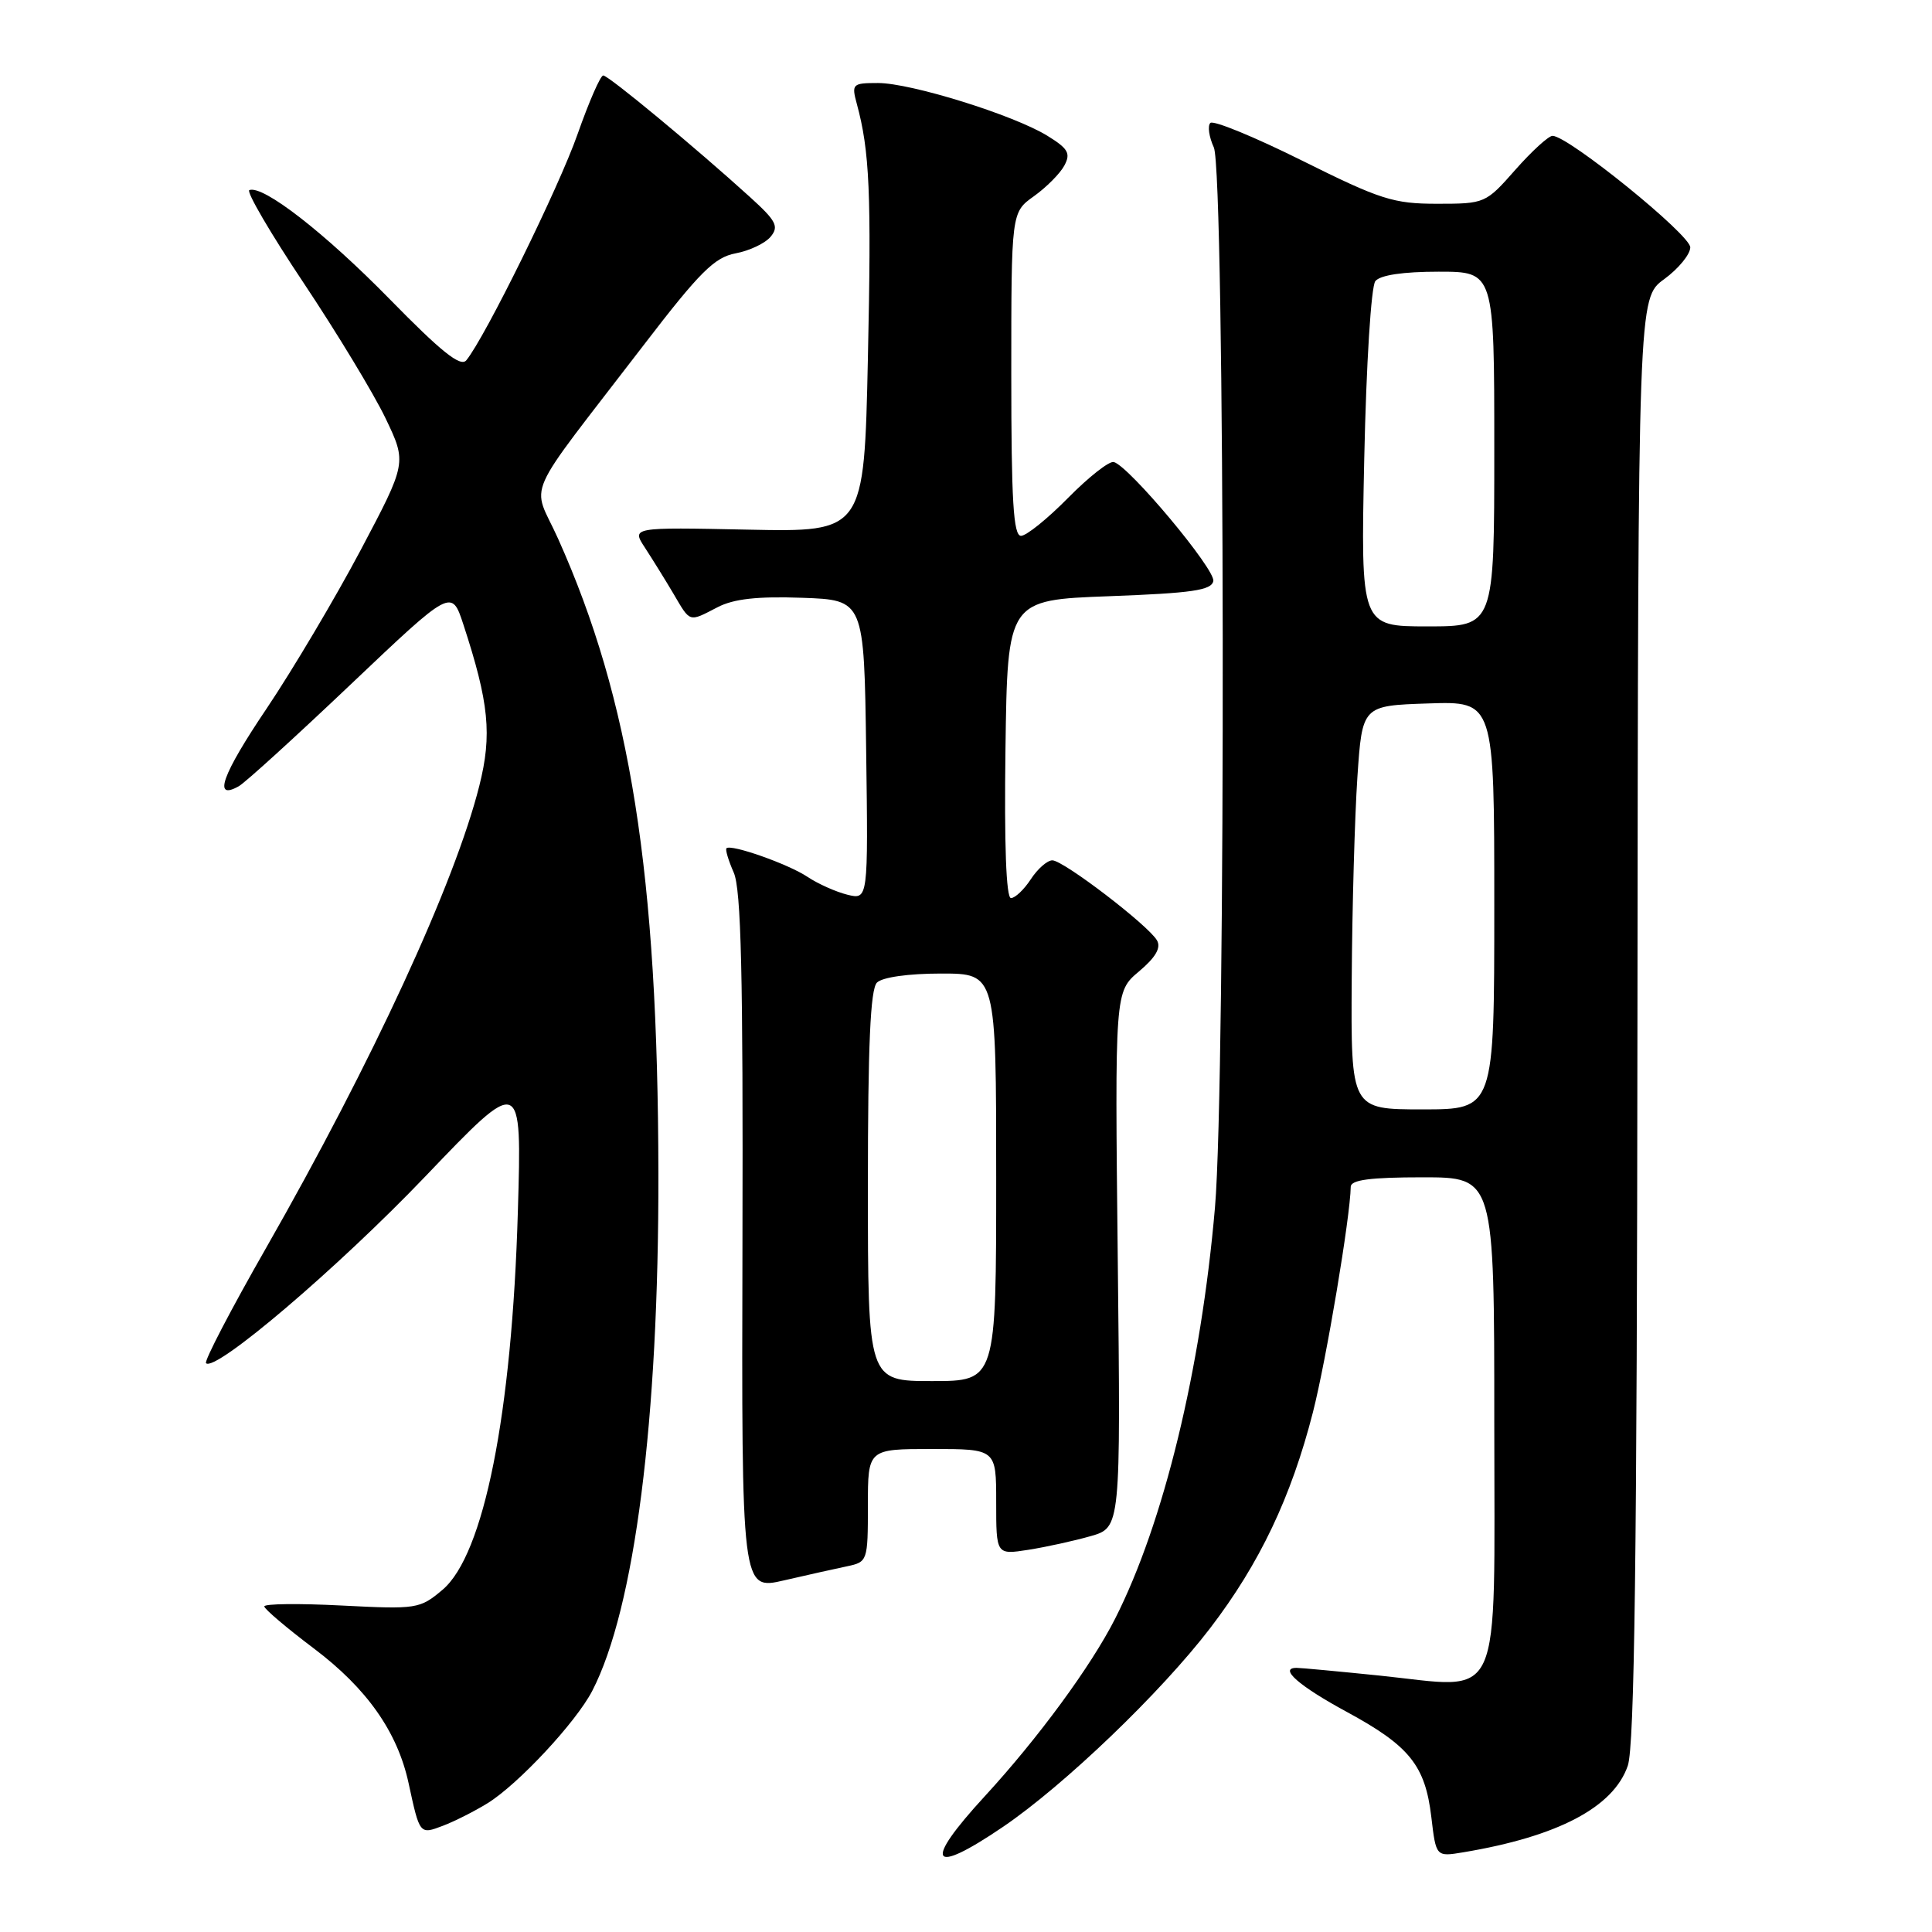 <?xml version="1.0" encoding="UTF-8" standalone="no"?>
<!DOCTYPE svg PUBLIC "-//W3C//DTD SVG 1.1//EN" "http://www.w3.org/Graphics/SVG/1.1/DTD/svg11.dtd" >
<svg xmlns="http://www.w3.org/2000/svg" xmlns:xlink="http://www.w3.org/1999/xlink" version="1.1" viewBox="0 0 256 256">
 <g >
 <path fill="currentColor"
d=" M 132.90 242.07 C 141.01 236.56 153.80 224.30 160.36 215.73 C 166.91 207.17 171.09 198.38 173.97 187.13 C 175.75 180.15 178.92 161.23 178.98 157.25 C 179.00 156.34 181.58 156.00 188.50 156.00 C 198.00 156.00 198.00 156.00 198.00 188.52 C 198.00 226.72 199.36 223.73 182.77 222.02 C 177.28 221.46 172.35 221.00 171.81 221.00 C 169.38 221.00 172.10 223.39 178.43 226.82 C 186.77 231.34 188.85 233.92 189.66 240.78 C 190.28 246.04 190.28 246.04 193.89 245.44 C 206.43 243.35 213.80 239.47 215.69 233.97 C 216.58 231.38 216.91 206.20 216.97 135.00 C 217.06 39.50 217.06 39.50 220.50 37.00 C 222.39 35.62 223.96 33.72 223.97 32.78 C 224.00 31.12 207.80 18.00 205.72 18.00 C 205.19 18.00 202.97 20.03 200.79 22.50 C 196.87 26.95 196.76 27.00 190.43 27.00 C 184.64 27.00 182.91 26.45 172.55 21.29 C 166.25 18.15 160.77 15.90 160.38 16.29 C 159.99 16.67 160.20 18.14 160.84 19.54 C 162.32 22.79 162.45 143.09 160.99 160.00 C 159.14 181.44 154.19 201.82 147.75 214.50 C 144.55 220.80 137.57 230.31 130.48 238.02 C 122.25 246.97 123.24 248.63 132.90 242.07 Z  M 64.60 238.94 C 68.66 236.43 76.33 228.20 78.48 224.04 C 84.10 213.17 87.30 188.14 87.24 155.50 C 87.18 115.77 83.54 92.76 73.95 71.38 C 70.47 63.63 68.98 66.99 85.32 45.69 C 92.72 36.04 94.67 34.10 97.47 33.57 C 99.30 33.23 101.39 32.24 102.11 31.37 C 103.24 30.01 102.86 29.27 99.41 26.14 C 92.21 19.60 80.63 10.00 79.93 10.00 C 79.56 10.00 78.04 13.49 76.54 17.75 C 74.08 24.79 64.27 44.72 61.79 47.74 C 61.03 48.67 58.48 46.63 51.64 39.64 C 43.03 30.85 34.86 24.50 33.04 25.19 C 32.60 25.36 35.83 30.90 40.24 37.50 C 44.64 44.10 49.52 52.16 51.08 55.41 C 53.91 61.32 53.91 61.32 47.78 72.91 C 44.40 79.28 38.80 88.72 35.34 93.87 C 29.40 102.68 28.17 106.13 31.64 104.18 C 32.47 103.72 39.15 97.64 46.49 90.67 C 59.84 78.00 59.84 78.00 61.40 82.75 C 64.80 93.14 65.22 97.35 63.51 104.13 C 60.27 117.01 49.35 140.68 35.28 165.32 C 30.62 173.47 27.03 180.36 27.30 180.63 C 28.51 181.85 44.76 168.01 56.37 155.87 C 69.15 142.50 69.15 142.50 68.62 160.50 C 67.84 187.39 64.12 206.04 58.63 210.66 C 55.63 213.19 55.23 213.25 45.27 212.74 C 39.62 212.45 35.01 212.50 35.02 212.86 C 35.04 213.21 37.99 215.72 41.59 218.43 C 48.62 223.73 52.67 229.49 54.14 236.28 C 55.62 243.12 55.60 243.10 58.70 241.92 C 60.23 241.34 62.88 240.00 64.60 238.94 Z  M 112.25 207.54 C 114.95 206.97 115.00 206.84 115.00 199.48 C 115.00 192.00 115.00 192.00 123.50 192.00 C 132.00 192.00 132.00 192.00 132.00 199.01 C 132.00 206.02 132.00 206.02 136.25 205.36 C 138.59 204.99 142.30 204.18 144.50 203.55 C 148.50 202.41 148.50 202.41 148.11 166.91 C 147.72 131.41 147.72 131.41 150.92 128.72 C 153.12 126.87 153.87 125.59 153.31 124.61 C 152.18 122.62 140.91 114.00 139.44 114.00 C 138.77 114.00 137.49 115.12 136.59 116.50 C 135.69 117.88 134.50 119.00 133.96 119.00 C 133.32 119.00 133.06 111.91 133.23 99.25 C 133.50 79.50 133.50 79.50 146.99 79.00 C 157.95 78.59 160.53 78.22 160.77 76.99 C 161.06 75.45 149.58 61.73 147.58 61.22 C 146.97 61.07 144.25 63.21 141.53 65.97 C 138.80 68.74 136.00 71.00 135.29 71.00 C 134.28 71.00 134.00 66.38 134.00 49.57 C 134.00 28.14 134.00 28.14 137.00 26.00 C 138.65 24.82 140.47 22.99 141.03 21.94 C 141.90 20.32 141.54 19.69 138.78 17.99 C 134.32 15.24 120.70 11.00 116.34 11.00 C 112.95 11.00 112.82 11.13 113.53 13.75 C 115.23 20.00 115.48 25.60 115.00 47.50 C 114.50 70.50 114.50 70.50 99.09 70.18 C 83.68 69.86 83.68 69.86 85.47 72.59 C 86.45 74.10 88.15 76.83 89.23 78.66 C 91.51 82.54 91.23 82.45 95.08 80.46 C 97.22 79.35 100.36 79.00 106.28 79.21 C 114.50 79.50 114.50 79.50 114.77 99.36 C 115.04 119.23 115.04 119.23 112.27 118.55 C 110.75 118.17 108.38 117.11 107.00 116.19 C 104.48 114.50 96.85 111.81 96.26 112.40 C 96.09 112.58 96.52 114.02 97.22 115.61 C 98.21 117.83 98.47 129.14 98.38 164.61 C 98.26 210.71 98.26 210.71 103.88 209.41 C 106.97 208.70 110.74 207.85 112.25 207.54 Z  M 179.11 129.75 C 179.17 120.26 179.51 108.22 179.86 103.00 C 180.50 93.50 180.50 93.50 189.25 93.21 C 198.00 92.92 198.00 92.92 198.00 119.96 C 198.00 147.00 198.00 147.00 188.50 147.00 C 179.00 147.00 179.00 147.00 179.11 129.75 Z  M 180.77 60.75 C 181.04 48.18 181.68 37.96 182.24 37.25 C 182.88 36.45 185.92 36.00 190.62 36.00 C 198.00 36.00 198.00 36.00 198.00 59.50 C 198.00 83.00 198.00 83.00 189.15 83.00 C 180.30 83.00 180.30 83.00 180.77 60.75 Z  M 115.00 157.20 C 115.00 138.47 115.33 131.07 116.20 130.20 C 116.91 129.49 120.36 129.00 124.70 129.00 C 132.00 129.00 132.00 129.00 132.00 156.00 C 132.00 183.00 132.00 183.00 123.50 183.00 C 115.00 183.00 115.00 183.00 115.00 157.20 Z "/>
</g>
</svg>